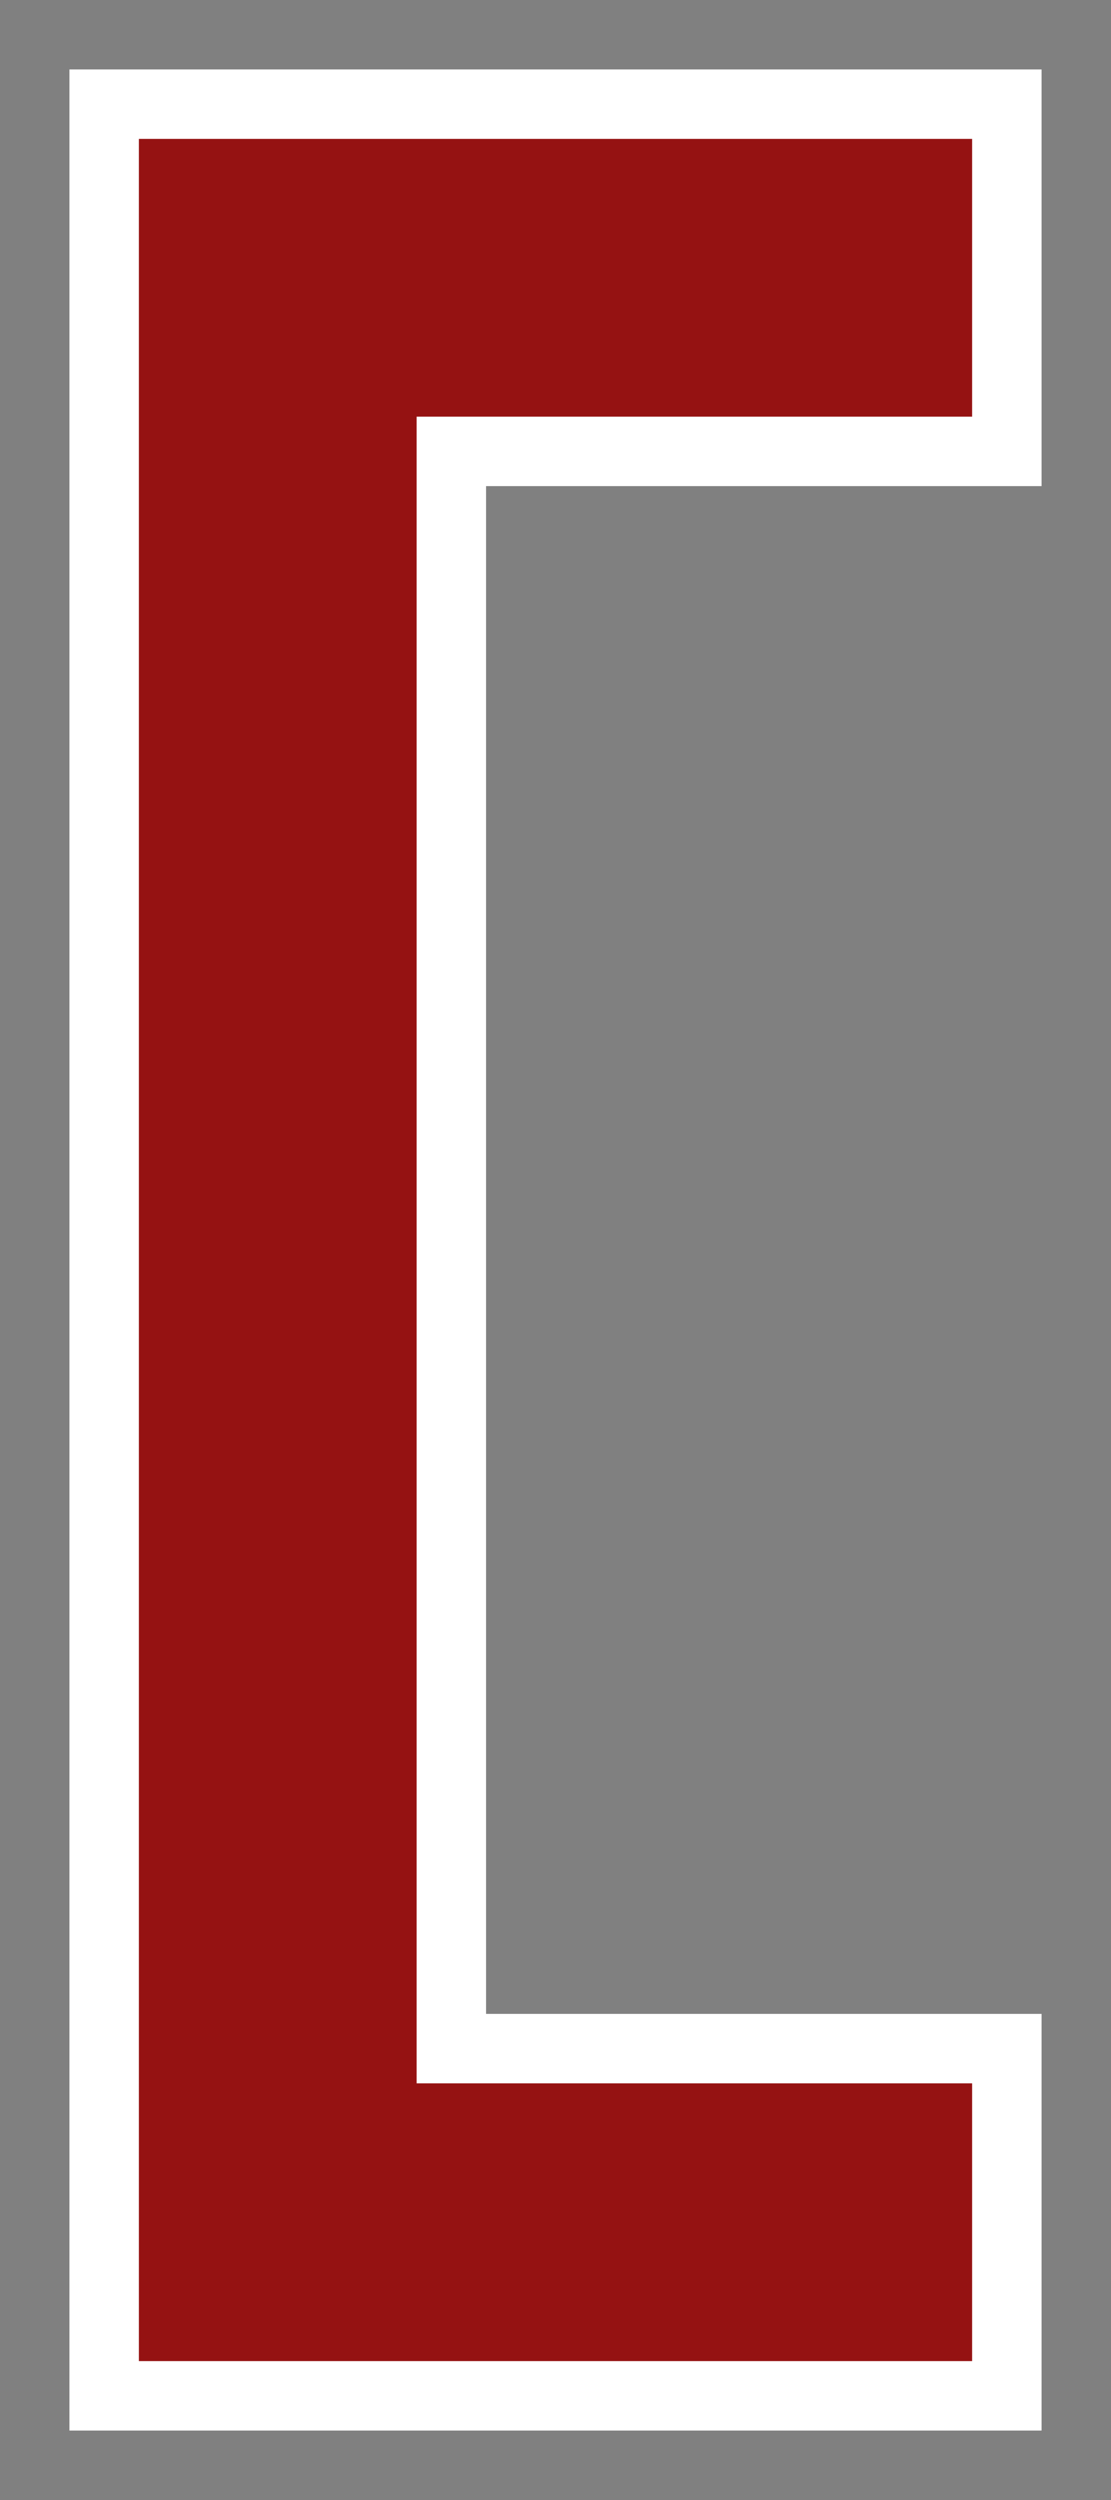 <svg xmlns="http://www.w3.org/2000/svg" preserveAspectRatio="none" viewBox="5 0 8 18">
<rect x="5" y="0" width="8" height="18" fill="#808080" stroke="none"/>
<path fill="white" d="M12.5,14.5H8.5V3.5h4V0.5H5.5v17h7V15z"/>
<path fill="#951212" d="M12,15H8V3h4V1H6v16h6V15z"/>
</svg>
